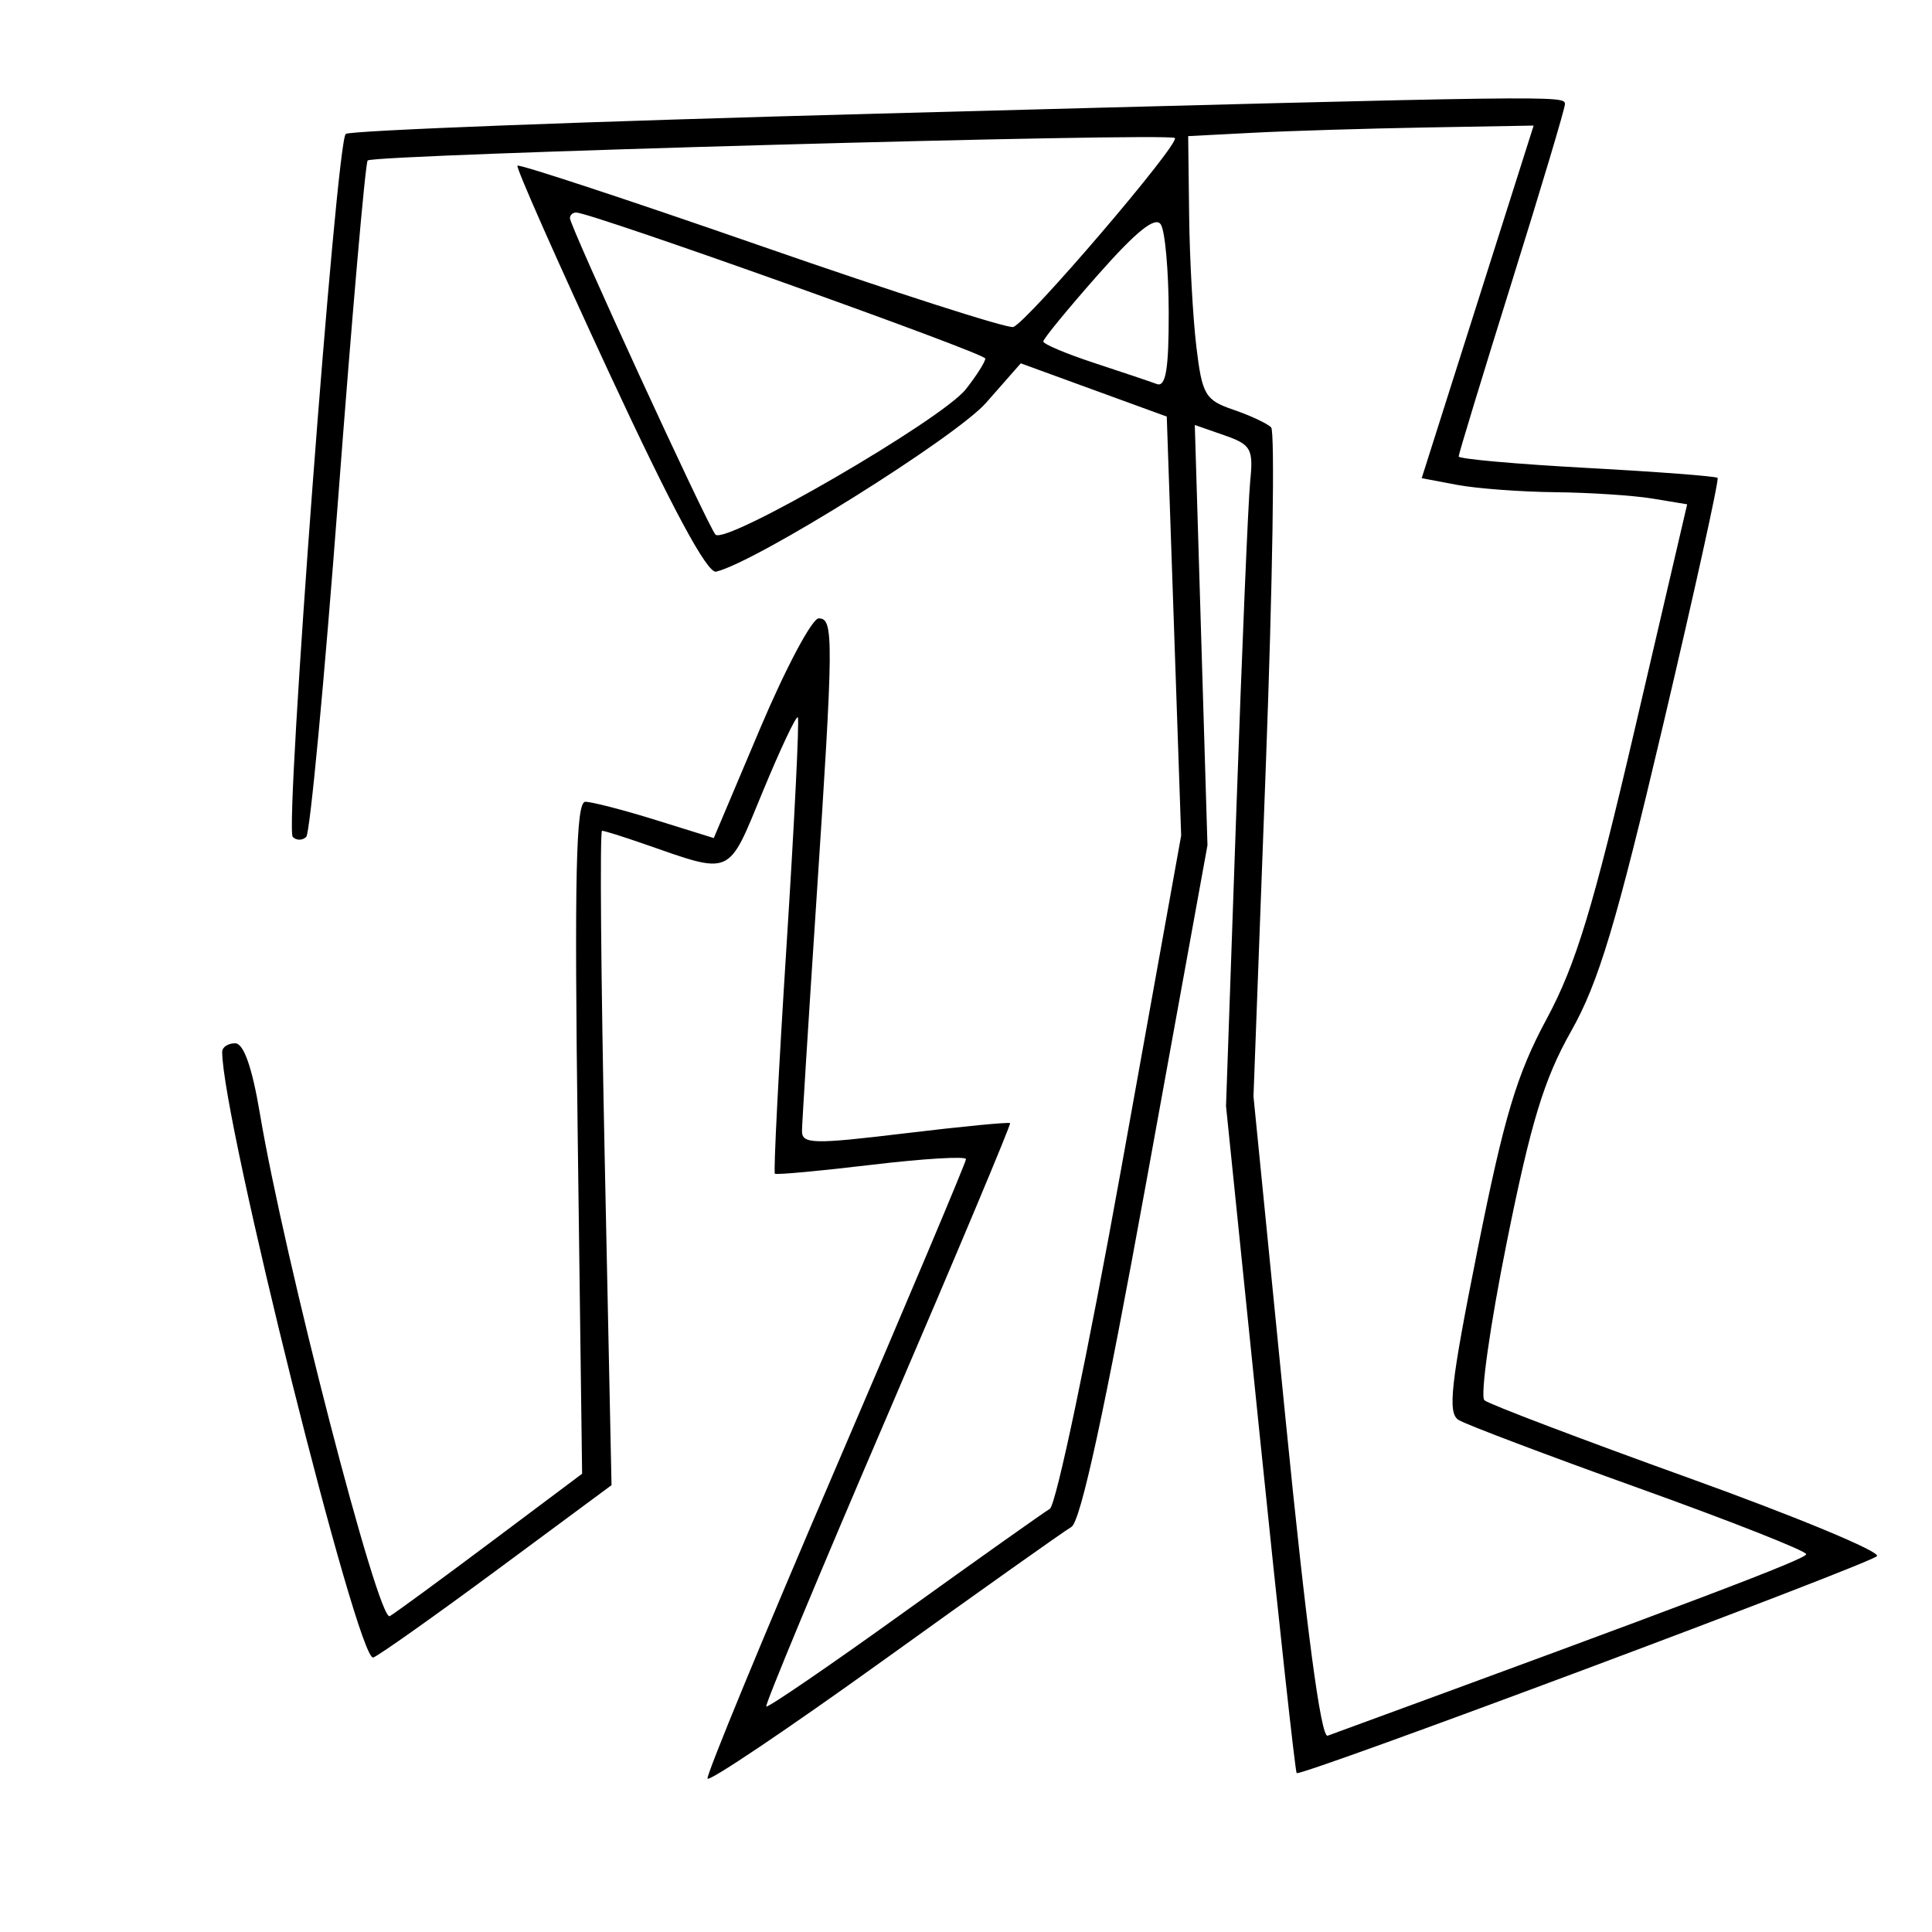 <svg xmlns="http://www.w3.org/2000/svg" width="200" height="200" viewBox="0 0 200 200" version="1.1">
	<path d="M 91 11.759 C 61.025 12.559, 36.180 13.508, 35.789 13.867 C 34.801 14.777, 29.451 85.785, 30.306 86.640 C 30.688 87.021, 31.317 87.017, 31.704 86.630 C 32.091 86.243, 33.581 70.428, 35.015 51.485 C 36.450 32.542, 37.821 16.849, 38.062 16.612 C 38.692 15.992, 121.034 13.701, 121.621 14.287 C 122.183 14.850, 106.390 33.321, 104.895 33.849 C 104.351 34.041, 92.647 30.284, 78.886 25.500 C 65.124 20.716, 53.730 16.959, 53.566 17.151 C 53.401 17.343, 57.653 26.950, 63.014 38.500 C 69.533 52.542, 73.216 59.393, 74.131 59.177 C 78.262 58.203, 98.941 45.267, 102.085 41.690 L 105.670 37.612 113.226 40.368 L 120.783 43.124 121.528 64.812 L 122.273 86.500 116.063 121 C 112.645 139.986, 109.324 155.813, 108.676 156.197 C 108.029 156.581, 101.224 161.405, 93.554 166.918 C 85.884 172.431, 79.480 176.813, 79.323 176.656 C 79.166 176.499, 84.825 162.900, 91.899 146.435 C 98.974 129.971, 104.673 116.395, 104.564 116.267 C 104.456 116.139, 99.559 116.613, 93.683 117.321 C 84.134 118.472, 83.002 118.443, 83.022 117.054 C 83.034 116.199, 83.696 105.600, 84.494 93.500 C 86.307 66.006, 86.325 63.996, 84.750 64.016 C 84.063 64.025, 81.338 69.145, 78.695 75.394 L 73.890 86.756 67.856 84.878 C 64.537 83.845, 61.266 83, 60.588 83 C 59.624 83, 59.453 90.616, 59.807 117.780 L 60.260 152.561 50.880 159.588 C 45.721 163.453, 40.983 166.925, 40.352 167.303 C 39.172 168.011, 29.437 130.344, 26.899 115.250 C 26.094 110.464, 25.224 108, 24.340 108 C 23.603 108, 23 108.400, 23 108.890 C 23 115.873, 37.055 172.193, 38.645 171.583 C 39.275 171.341, 45.081 167.228, 51.548 162.443 L 63.305 153.744 62.599 119.872 C 62.211 101.242, 62.086 86, 62.321 86 C 62.556 86, 64.493 86.606, 66.624 87.348 C 75.886 90.568, 75.294 90.827, 78.962 81.943 C 80.780 77.539, 82.412 74.079, 82.589 74.255 C 82.765 74.431, 82.239 85.081, 81.420 97.920 C 80.601 110.759, 80.059 121.371, 80.216 121.502 C 80.372 121.633, 84.888 121.217, 90.250 120.577 C 95.612 119.938, 100 119.675, 100 119.993 C 100 120.311, 93.922 134.721, 86.493 152.015 C 79.065 169.310, 73.102 183.757, 73.243 184.120 C 73.385 184.483, 81.600 178.956, 91.500 171.836 C 101.400 164.717, 110.136 158.520, 110.914 158.065 C 111.869 157.505, 114.381 145.937, 118.662 122.369 L 124.997 87.500 124.341 65.747 L 123.685 43.994 126.739 45.059 C 129.513 46.026, 129.759 46.462, 129.420 49.812 C 129.215 51.840, 128.568 67.225, 127.982 84 L 126.917 114.500 130.440 148.898 C 132.377 167.817, 134.083 183.410, 134.231 183.551 C 134.650 183.948, 193.399 161.981, 194.300 161.091 C 194.740 160.656, 185.965 157.010, 174.800 152.990 C 163.635 148.969, 154.125 145.354, 153.667 144.957 C 153.209 144.560, 154.250 137.201, 155.979 128.604 C 158.485 116.149, 159.839 111.708, 162.644 106.745 C 165.487 101.715, 167.316 95.631, 172.141 75.149 C 175.427 61.197, 177.975 49.642, 177.804 49.470 C 177.632 49.299, 171.531 48.834, 164.246 48.438 C 156.961 48.042, 151 47.509, 151 47.254 C 151 46.998, 153.475 38.868, 156.500 29.187 C 159.525 19.506, 162 11.228, 162 10.792 C 162 9.865, 161.871 9.867, 91 11.759 M 129.750 13.742 L 123 14.091 123.099 22.296 C 123.153 26.808, 123.491 32.937, 123.849 35.915 C 124.445 40.876, 124.767 41.421, 127.678 42.415 C 129.426 43.012, 131.186 43.834, 131.588 44.243 C 131.990 44.652, 131.743 60.402, 131.039 79.243 L 129.760 113.500 133.068 146.785 C 135.235 168.591, 136.742 179.935, 137.438 179.681 C 175.408 165.770, 186.963 161.387, 186.979 160.890 C 186.991 160.555, 179.213 157.486, 169.695 154.070 C 160.177 150.654, 151.763 147.472, 150.998 146.998 C 149.834 146.280, 150.158 143.371, 152.965 129.319 C 155.709 115.587, 157.018 111.215, 160.098 105.500 C 163.132 99.868, 164.924 93.976, 169.262 75.353 L 174.655 52.206 171.077 51.614 C 169.110 51.288, 164.575 50.991, 161 50.953 C 157.425 50.916, 152.852 50.573, 150.837 50.192 L 147.174 49.500 152.968 31.250 L 158.762 13 147.631 13.196 C 141.509 13.304, 133.463 13.549, 129.750 13.742 M 59 22.584 C 59 23.430, 73.214 54.341, 74.060 55.335 C 75.039 56.486, 97.500 43.451, 99.987 40.289 C 101.094 38.882, 101.998 37.453, 101.997 37.115 C 101.994 36.562, 61.188 22, 59.642 22 C 59.289 22, 59 22.263, 59 22.584 M 113.685 28.418 C 110.558 31.958, 108 35.076, 108 35.347 C 108 35.618, 110.362 36.616, 113.250 37.565 C 116.138 38.515, 119.063 39.499, 119.750 39.753 C 120.684 40.097, 120.996 38.227, 120.985 32.357 C 120.976 28.036, 120.610 23.933, 120.170 23.241 C 119.610 22.358, 117.673 23.904, 113.685 28.418" stroke="none" fill="black" fill-rule="evenodd"/>
</svg>